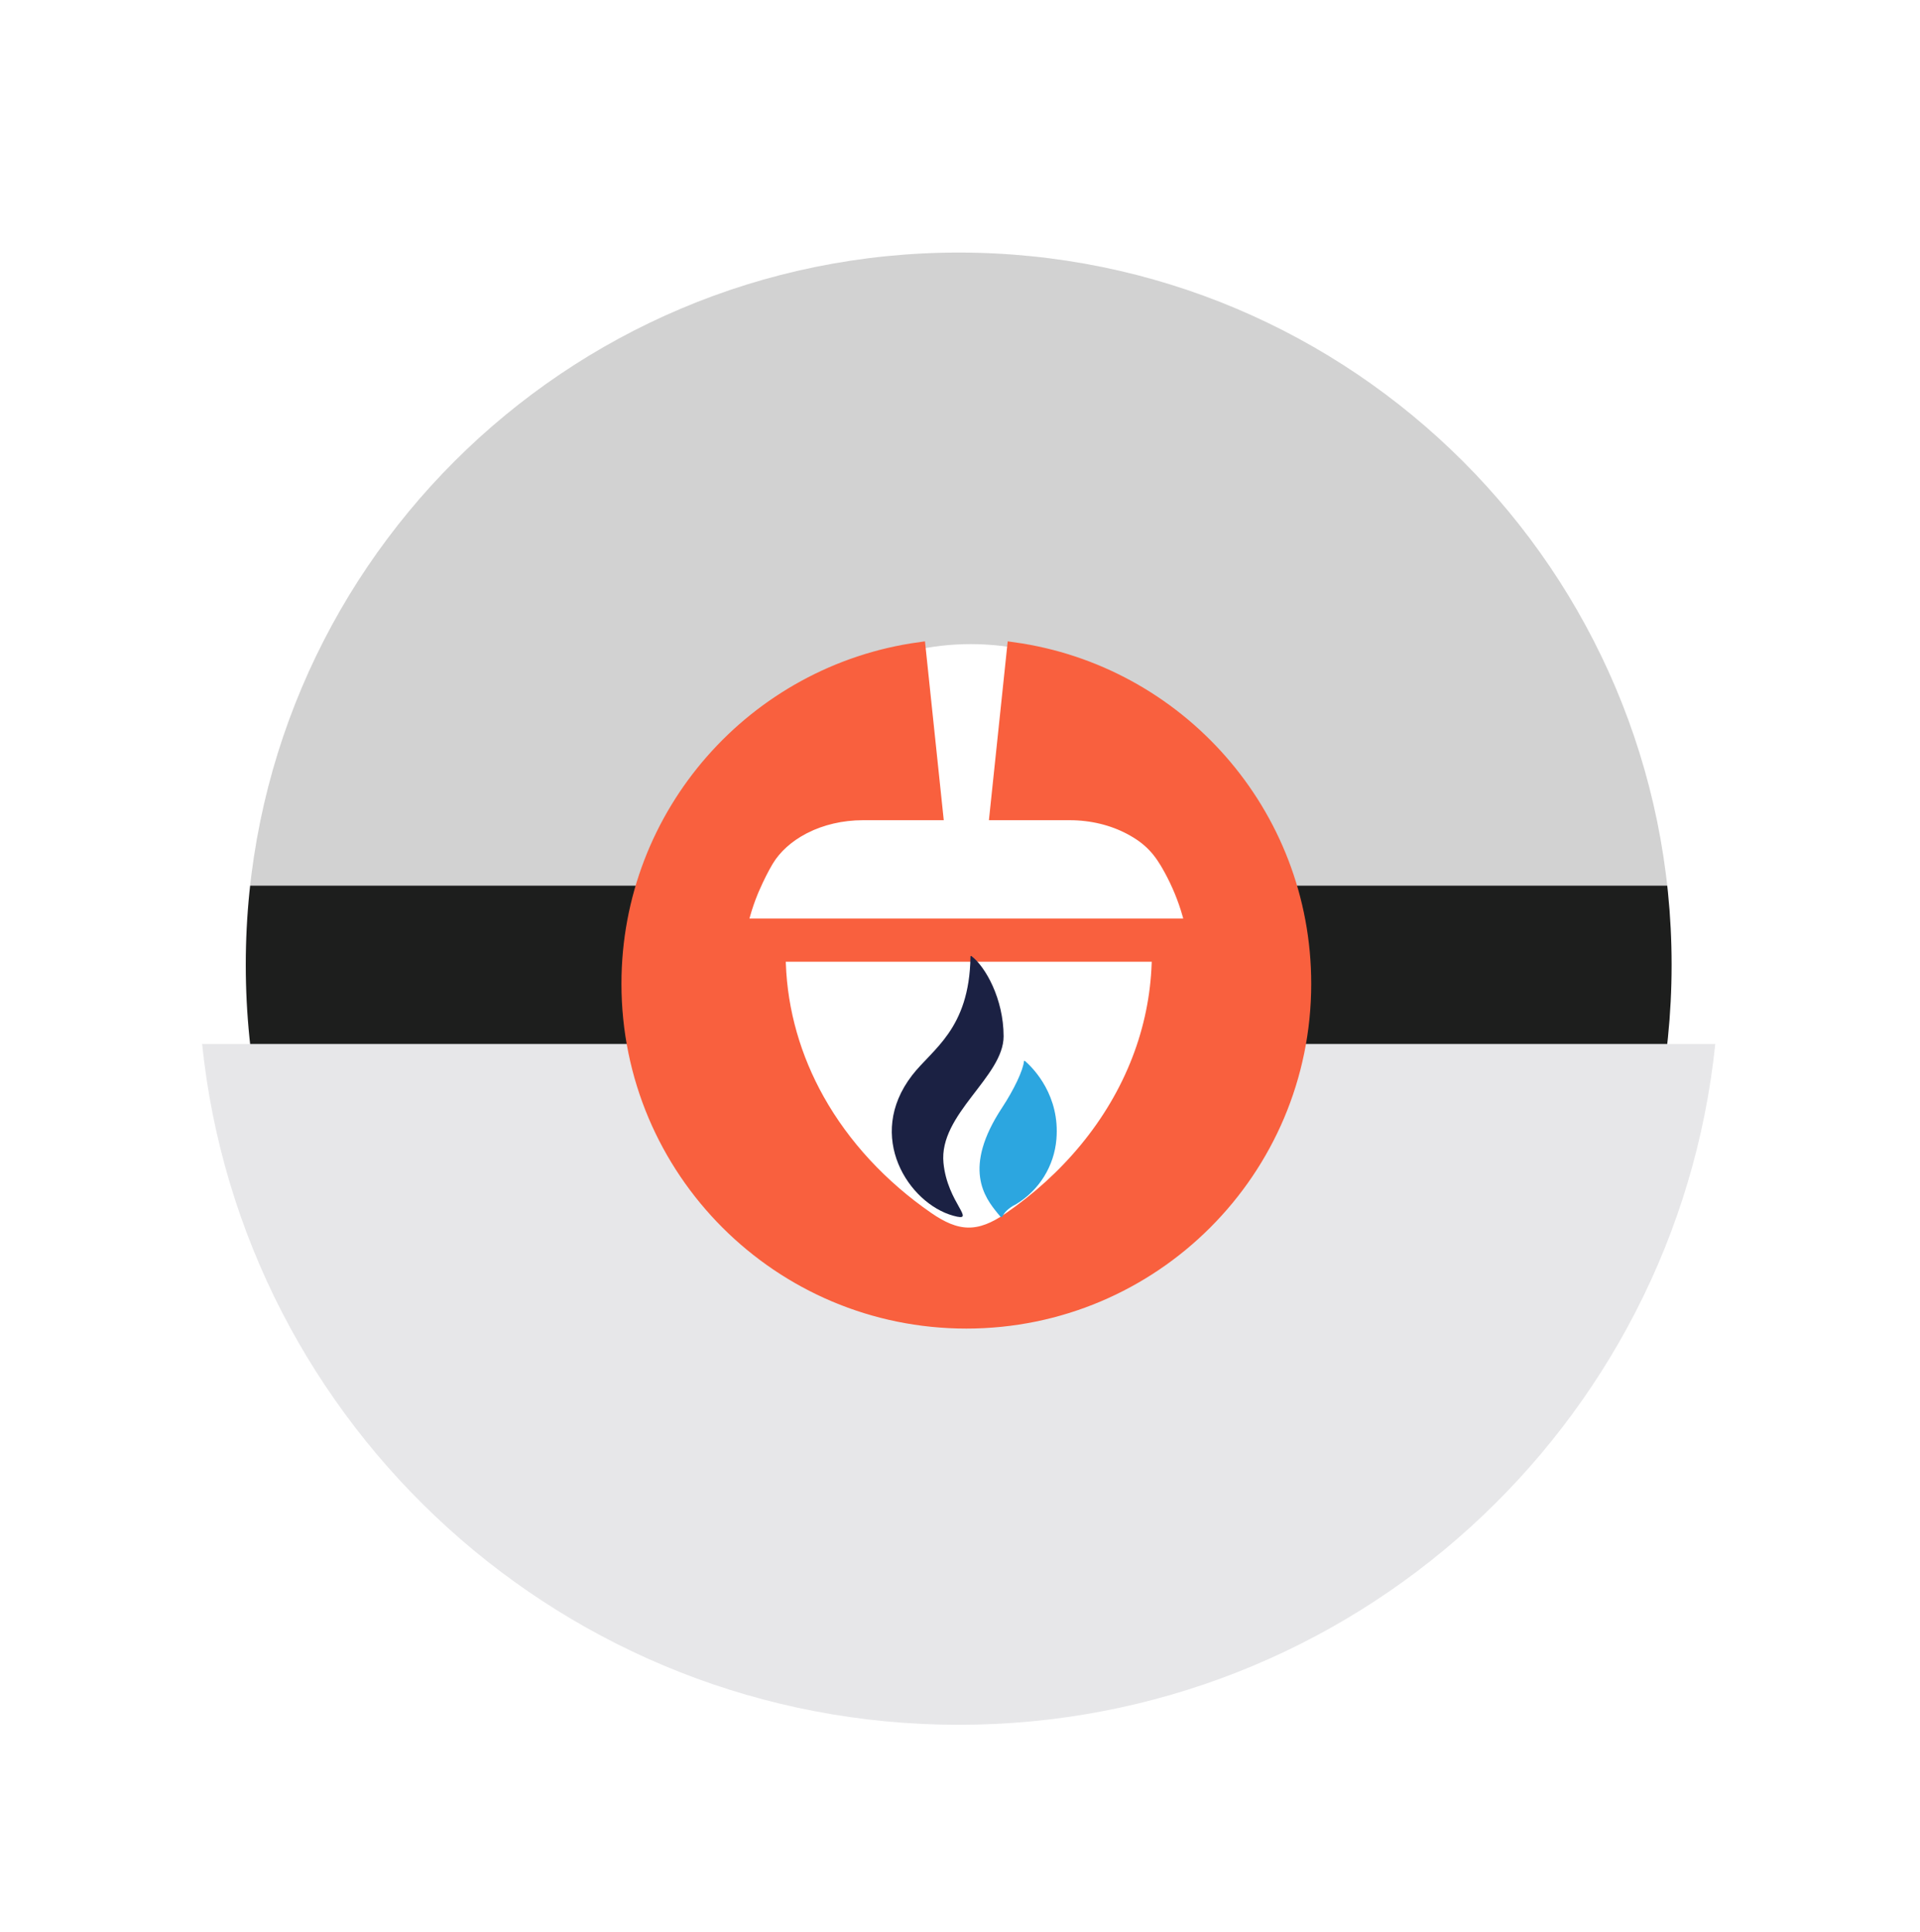 <svg width="152" height="153" viewBox="0 0 152 153" fill="none" xmlns="http://www.w3.org/2000/svg">
<g filter="url(#filter0_d)">
<path d="M71.896 128.787C103.067 128.787 128.336 103.539 128.336 72.393C128.336 41.247 103.067 15.998 71.896 15.998C40.726 15.998 15.457 41.247 15.457 72.393C15.457 103.539 40.726 128.787 71.896 128.787Z" fill="#1D1E1D"/>
<path d="M131.796 66.126C128.658 35.838 103.04 12.219 71.896 12.219C40.752 12.219 15.137 35.838 12 66.126H131.796Z" fill="white" fill-opacity="0.8"/>
<path d="M12 78.659C15.137 108.947 40.755 132.566 71.896 132.566C103.038 132.566 128.658 108.947 131.793 78.659H12Z" fill="#E7E7E9"/>
<path d="M71.896 91.353C82.376 91.353 90.871 82.864 90.871 72.393C90.871 61.921 82.376 53.432 71.896 53.432C61.416 53.432 52.921 61.921 52.921 72.393C52.921 82.864 61.416 91.353 71.896 91.353Z" fill="#1D1E1D"/>
<path d="M85.678 77.871C88.705 70.269 84.991 61.655 77.383 58.63C69.775 55.605 61.154 59.316 58.127 66.918C55.1 74.52 58.813 83.135 66.421 86.159C74.029 89.184 82.651 85.473 85.678 77.871Z" fill="#F7F7F7"/>
<path d="M71.897 82.386C77.421 82.386 81.898 77.912 81.898 72.393C81.898 66.874 77.421 62.4 71.897 62.4C66.374 62.4 61.896 66.874 61.896 72.393C61.896 77.912 66.374 82.386 71.897 82.386Z" fill="#B8B5B5"/>
<path d="M71.897 81.65C77.014 81.65 81.162 77.506 81.162 72.393C81.162 67.281 77.014 63.136 71.897 63.136C66.78 63.136 62.632 67.281 62.632 72.393C62.632 77.506 66.78 81.65 71.897 81.65Z" fill="#F7F7F7"/>
<path d="M72.854 97.11C85.353 97.11 95.484 85.892 95.484 72.055C95.484 58.218 85.353 47 72.854 47C60.356 47 50.224 58.218 50.224 72.055C50.224 85.892 60.356 97.11 72.854 97.11Z" fill="white"/>
<path d="M56.755 64.117C56.389 64.722 55.98 65.553 55.692 66.208H55.685L55.523 66.604C55.279 67.199 55.071 67.804 54.899 68.418L54.672 69.227H55.513H56.506H56.522H56.539H56.555H56.571H56.587H56.603H56.619H56.636H56.652H56.668H56.684H56.7H56.716H56.733H56.749H56.765H56.781H56.797H56.813H56.83H56.846H56.862H56.878H56.894H56.91H56.926H56.943H56.959H56.975H56.991H57.007H57.023H57.04H57.056H57.072H57.088H57.104H57.12H57.137H57.153H57.169H57.185H57.201H57.217H57.234H57.25H57.266H57.282H57.298H57.314H57.331H57.347H57.363H57.379H57.395H57.411H57.428H57.444H57.46H57.476H57.492H57.508H57.525H57.541H57.557H57.573H57.589H57.605H57.622H57.638H57.654H57.67H57.686H57.702H57.718H57.735H57.751H57.767H57.783H57.799H57.816H57.832H57.848H57.864H57.88H57.896H57.913H57.929H57.945H57.961H57.977H57.993H58.01H58.026H58.042H58.058H58.074H58.09H58.106H58.123H58.139H58.155H58.171H58.187H58.203H58.22H58.236H58.252H58.268H58.284H58.3H58.317H58.333H58.349H58.365H58.381H58.397H58.414H58.43H58.446H58.462H58.478H58.494H58.511H58.527H58.543H58.559H58.575H58.591H58.608H58.624H58.64H58.656H58.672H58.688H58.705H58.721H58.737H58.753H58.769H58.785H58.801H58.818H58.834H58.85H58.866H58.882H58.898H58.915H58.931H58.947H58.963H58.979H58.995H59.012H59.028H59.044H59.06H59.076H59.092H59.109H59.125H59.141H59.157H59.173H59.189H59.206H59.222H59.238H59.254H59.27H59.286H59.303H59.319H59.335H59.351H59.367H59.383H59.4H59.416H59.432H59.448H59.464H59.48H59.496H59.513H59.529H59.545H59.561H59.577H59.594H59.61H59.626H59.642H59.658H59.674H59.691H59.707H59.723H59.739H59.755H59.771H59.788H59.804H59.82H59.836H59.852H59.868H59.885H59.901H59.917H59.933H59.949H59.965H59.981H59.998H60.014H60.03H60.046H60.062H60.078H60.095H60.111H60.127H60.143H60.159H60.175H60.192H60.208H60.224H60.24H60.256H60.273H60.288H60.305H60.321H60.337H60.353H60.369H60.386H60.402H60.418H60.434H60.45H60.466H60.483H60.499H60.515H60.531H60.547H60.563H60.58H60.596H60.612H60.628H60.644H60.66H60.677H60.693H60.709H60.725H60.741H60.757H60.773H60.79H60.806H60.822H60.838H60.854H60.871H60.887H60.903H60.919H60.935H60.951H60.968H60.984H61H61.016H61.032H61.048H61.065H61.081H61.097H61.113H61.129H61.145H61.161H61.178H61.194H61.21H61.226H61.242H61.258H61.275H61.291H61.307H61.323H61.339H61.355H61.372H61.388H61.404H61.42H61.436H61.452H61.469H61.485H61.501H61.517H61.533H61.549H61.566H61.582H61.598H61.614H61.63H61.646H61.663H61.679H61.695H61.711H61.727H61.743H61.76H61.776H61.792H61.808H61.824H61.84H61.857H61.873H61.889H61.905H61.921H61.937H61.953H61.97H61.986H62.002H62.018H62.034H62.05H62.067H62.083H62.099H62.115H62.131H62.147H62.164H62.18H62.196H62.212H62.228H62.245H62.261H62.277H62.293H62.309H62.325H62.342H62.358H62.374H62.39H62.406H62.422H62.438H62.455H62.471H62.487H62.503H62.519H62.535H62.552H62.568H62.584H62.6H62.616H62.632H62.649H62.665H62.681H62.697H62.713H62.73H62.745H62.762H62.778H62.794H62.81H62.826H62.843H62.859H62.875H62.891H62.907H62.923H62.94H62.956H62.972H62.988H63.004H63.02H63.036H63.053H63.069H63.085H63.101H63.117H63.133H63.15H63.166H63.182H63.198H63.214H63.23H63.247H63.263H63.279H63.295H63.311H63.328H63.344H63.36H63.376H63.392H63.408H63.425H63.441H63.457H63.473H63.489H63.505H63.522H63.538H63.554H63.57H63.586H63.602H63.618H63.635H63.651H63.667H63.683H63.699H63.715H63.732H63.748H63.764H63.78H63.796H63.812H63.829H63.845H63.861H63.877H63.893H63.909H63.926H63.942H63.958H63.974H63.99H64.006H64.022H64.039H64.055H64.071H64.087H64.103H64.12H64.136H64.152H64.168H64.184H64.2H64.216H64.233H64.249H64.265H64.281H64.297H64.314H64.33H64.346H64.362H64.378H64.394H64.411H64.427H64.443H64.459H64.475H64.491H64.507H64.524H64.54H64.556H64.572H64.588H64.605H64.621H64.637H64.653H64.669H64.685H64.701H64.718H64.734H64.75H64.766H64.782C73.019 69.227 81.256 69.227 89.491 69.228H90.332L90.105 68.418C89.753 67.162 89.253 65.963 88.633 64.824C88.24 64.101 87.846 63.498 87.341 62.968L87.341 62.968C86.834 62.435 86.234 61.997 85.449 61.581L85.449 61.581C84.092 60.862 82.446 60.443 80.682 60.443H74.844L76.22 47.347C89.263 49.156 99.305 60.351 99.305 73.892C99.305 88.695 87.305 100.695 72.502 100.695C57.699 100.695 45.698 88.695 45.698 73.892C45.698 60.351 55.741 49.156 68.784 47.346L70.159 60.443H64.321C62.622 60.443 61.031 60.831 59.703 61.503H59.7L59.56 61.578C58.367 62.209 57.385 63.08 56.755 64.117H56.755ZM72.638 93.697C73.715 93.713 74.745 93.28 75.891 92.491C80.418 89.374 84.132 85.055 86.125 79.866C87.056 77.445 87.581 74.892 87.673 72.311L87.697 71.651H87.036H58.351H57.69L57.713 72.311C57.848 76.085 58.908 79.751 60.772 83.079H60.772C62.817 86.728 65.79 89.923 69.418 92.437C70.545 93.218 71.565 93.68 72.638 93.697Z" fill="#F9603E" stroke="#F9603E"/>
<path d="M75.452 78.053C75.452 75.086 74.007 72.53 72.905 71.701C72.905 71.701 72.821 71.654 72.829 71.774C72.739 77.507 69.809 79.061 68.2 81.152C64.485 85.983 67.937 91.278 71.46 92.257C73.422 92.806 71.004 91.287 70.692 88.083C70.309 84.216 75.452 81.26 75.452 78.053Z" fill="#1B2143"/>
<path d="M77.141 80.007C77.117 79.992 77.085 79.981 77.065 80.019C77.003 80.74 76.267 82.282 75.333 83.701C72.164 88.509 73.969 90.828 74.985 92.075C75.575 92.797 74.985 92.075 76.457 91.336C78.277 90.232 79.457 88.322 79.632 86.202C79.921 82.784 77.871 80.632 77.141 80.007Z" fill="#2CA6E0"/>
</g>
<defs>
<filter id="filter0_d" x="0" y="-3" width="155" height="155.566" filterUnits="userSpaceOnUse" color-interpolation-filters="sRGB">
<feFlood flood-opacity="0" result="BackgroundImageFix"/>
<feColorMatrix in="SourceAlpha" type="matrix" values="0 0 0 0 0 0 0 0 0 0 0 0 0 0 0 0 0 0 127 0"/>
<feOffset dx="4" dy="4"/>
<feGaussianBlur stdDeviation="8"/>
<feColorMatrix type="matrix" values="0 0 0 0 0.004 0 0 0 0 0.11 0 0 0 0 0.251 0 0 0 0.2 0"/>
<feBlend mode="normal" in2="BackgroundImageFix" result="effect1_dropShadow"/>
<feBlend mode="normal" in="SourceGraphic" in2="effect1_dropShadow" result="shape"/>
</filter>
</defs>
</svg>
